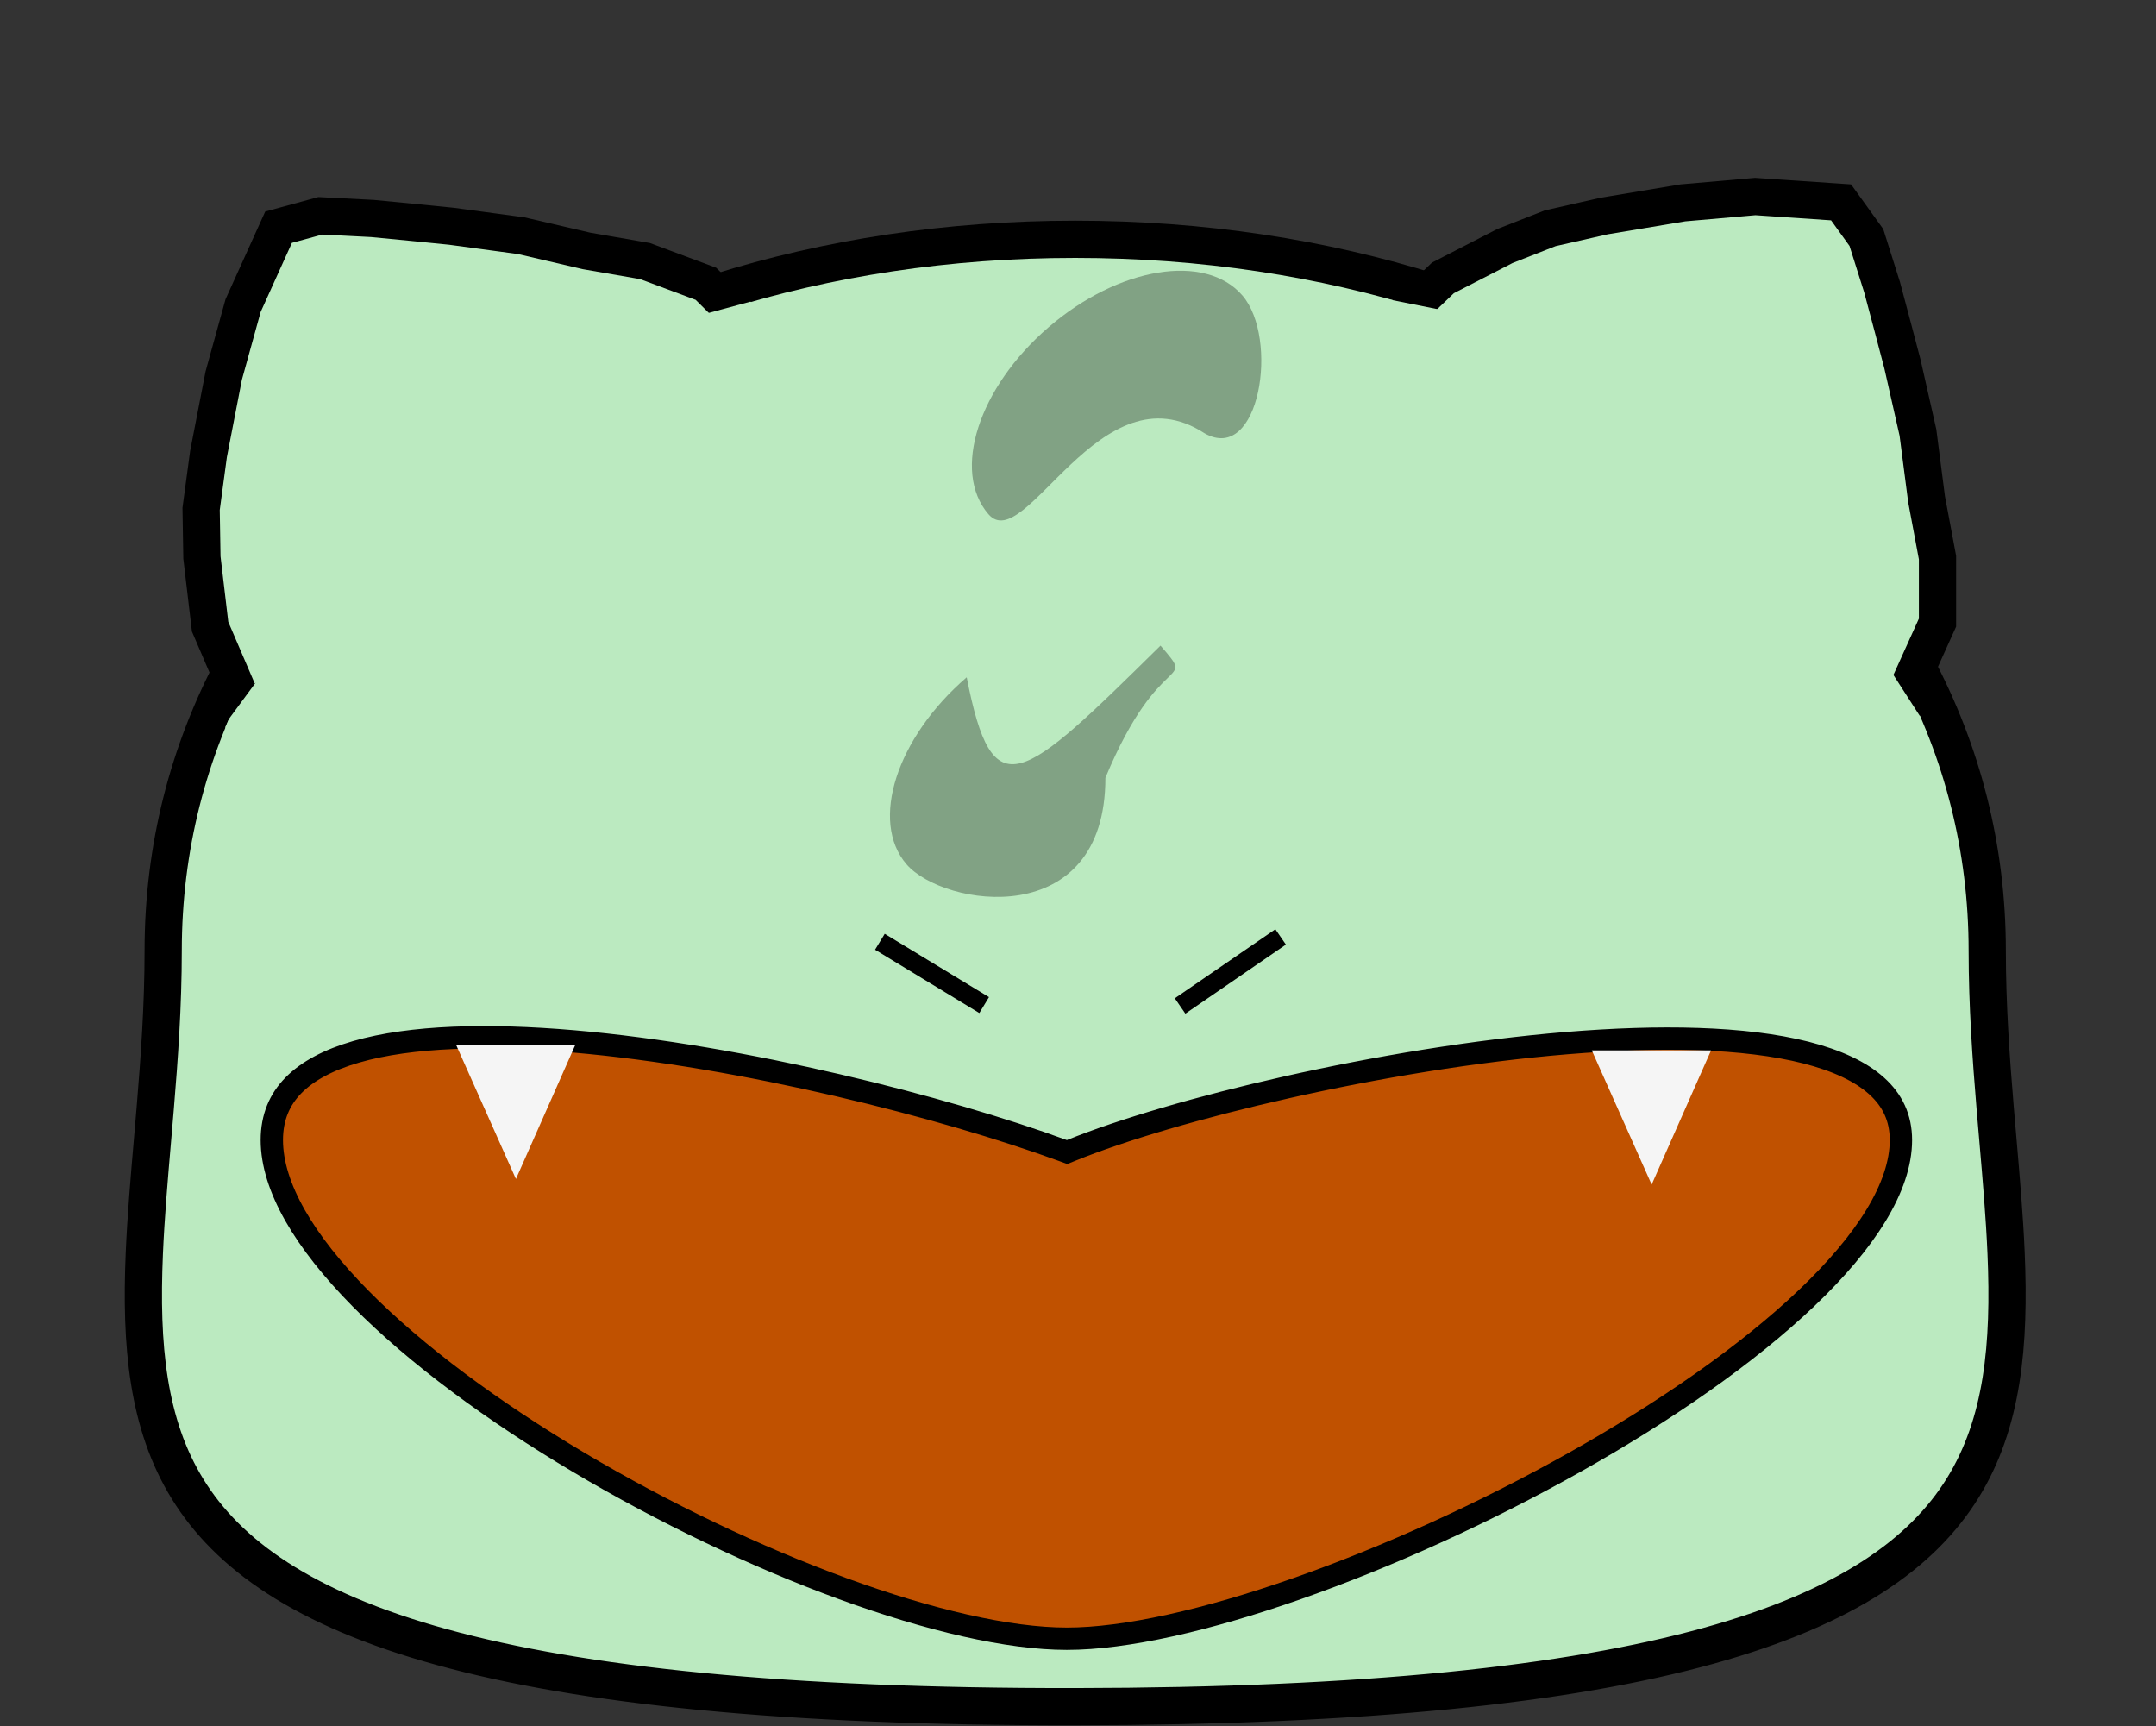<svg width="1158" height="927" viewBox="0 0 1158 927" fill="none" xmlns="http://www.w3.org/2000/svg">
<rect x="0" y="0" width="1158" height="927" fill="#333333" stroke="none"/>
<path d="M1067.36 510.565C1067.36 539.713 1069.38 568.075 1071.64 595.188C1072.12 600.857 1072.6 606.461 1073.08 612.004C1074.9 633.103 1076.64 653.31 1077.48 672.779C1079.61 722.013 1075.8 764.179 1054.17 799.096C1032.7 833.761 992.483 863.114 917.589 883.821C842.598 904.554 733.985 916.289 577.487 916.496C420.991 916.704 312.384 905.175 237.402 884.52C162.521 863.894 122.303 834.493 100.834 799.73C79.204 764.706 75.391 722.38 77.519 673.012C78.361 653.471 80.106 633.194 81.927 612.032C82.403 606.501 82.884 600.91 83.356 595.255C85.621 568.101 87.642 539.713 87.642 510.565C87.642 288.687 304.321 128.499 577.5 128.499C850.679 128.499 1067.36 288.687 1067.36 510.565Z" fill="#BBEAC0" stroke="black" stroke-width="20"/>
<path d="M1034.73 267.779L1034.76 268.061L1034.82 268.342L1040.65 299.428L1040.65 334.343L1026.39 365.879L1026.1 366.507L1025.91 367.169L1020.88 384.215L739.152 183.498L775.008 149.229L808.268 132.124L832.595 122.584L861.579 116L903.908 108.927L942.744 105.528L988.858 108.657L1002.45 127.539L1010.9 154.294L1016.83 176.544L1016.84 176.575L1021.79 195.377L1030.14 232.248L1034.73 267.779Z" fill="#BBEAC0" stroke="black" stroke-width="20"/>
<path d="M314.733 134.674L315.01 134.738L315.291 134.787L346.453 140.196L379.164 152.405L403.724 176.789L404.213 177.275L404.765 177.689L418.977 188.362L132.419 382.121L112.851 336.546L108.456 299.404L108.024 273.277L111.991 243.821L120.165 201.691L130.561 164.118L149.617 122.009L172.058 115.88L200.079 117.32L222.998 119.541L223.031 119.544L242.376 121.483L279.841 126.545L314.733 134.674Z" fill="#BBEAC0" stroke="black" stroke-width="20"/>
<path d="M737 159L784.5 168.5L1017 362.5L1031.5 385L1035 398.5L1024.58 409.469L712.079 191.469L737 159Z" fill="#BBEAC0"/>
<path d="M137 367L227 209.5L403 162L450.5 182.5L127 401.5L121 390.5L123 386L137 367Z" fill="#BBEAC0"/>
<path d="M570.948 617.862L573.122 618.657L575.266 617.787C629.384 595.822 742.271 568.343 841.58 560.146C891.28 556.044 936.964 556.83 969.991 565.229C986.499 569.427 999.342 575.405 1007.97 583.175C1016.41 590.773 1021 600.222 1021 612.227C1021 637.158 1002.44 666.535 970.178 697.217C938.238 727.597 894.112 758.089 845.729 785.269C797.381 812.431 745.006 836.158 696.708 853.081C648.281 870.048 604.441 880 573.01 880C541.603 880 499.092 870.06 452.664 853.107C406.355 836.198 356.62 812.487 310.905 785.342C265.159 758.178 223.658 727.705 193.678 697.348C163.439 666.729 146 637.312 146 612.227C146 599.975 150.163 590.412 157.622 582.818C165.227 575.075 176.564 569.082 191.275 564.826C220.765 556.296 261.969 555.263 307.859 559.208C399.461 567.081 507.192 594.535 570.948 617.862Z" fill="#C05100" stroke="black" stroke-width="12"/>
<path d="M244.949 561.04L277.112 561.04L309.029 561.04L277.112 633.115L244.949 561.04Z" fill="#F5F5F5"/>
<path d="M854.949 564.04L887.112 564.04L919.029 564.04L887.112 636.115L854.949 564.04Z" fill="#F5F5F5"/>
<line x1="472.595" y1="505.726" x2="528.595" y2="539.726" stroke="black" stroke-width="10"/>
<line x1="687.84" y1="503.122" x2="633.83" y2="540.201" stroke="black" stroke-width="10"/>
<path d="M647.003 232.687C590.737 196.01 550.685 299.119 530.873 276.094C511.061 253.069 525.544 208.122 563.221 175.702C600.899 143.282 647.503 135.666 667.315 158.691C687.128 181.716 676.592 249.442 647.003 232.687Z" fill="#81A284"/>
<path d="M593.714 417.687C593.714 500.687 506.685 487.119 486.873 464.094C467.061 441.069 481.544 396.122 519.221 363.702C533.214 435.187 548.214 420.687 623.315 346.691C643.128 369.716 623.315 346.691 593.714 417.687Z" fill="#81A284"/>
</svg>
